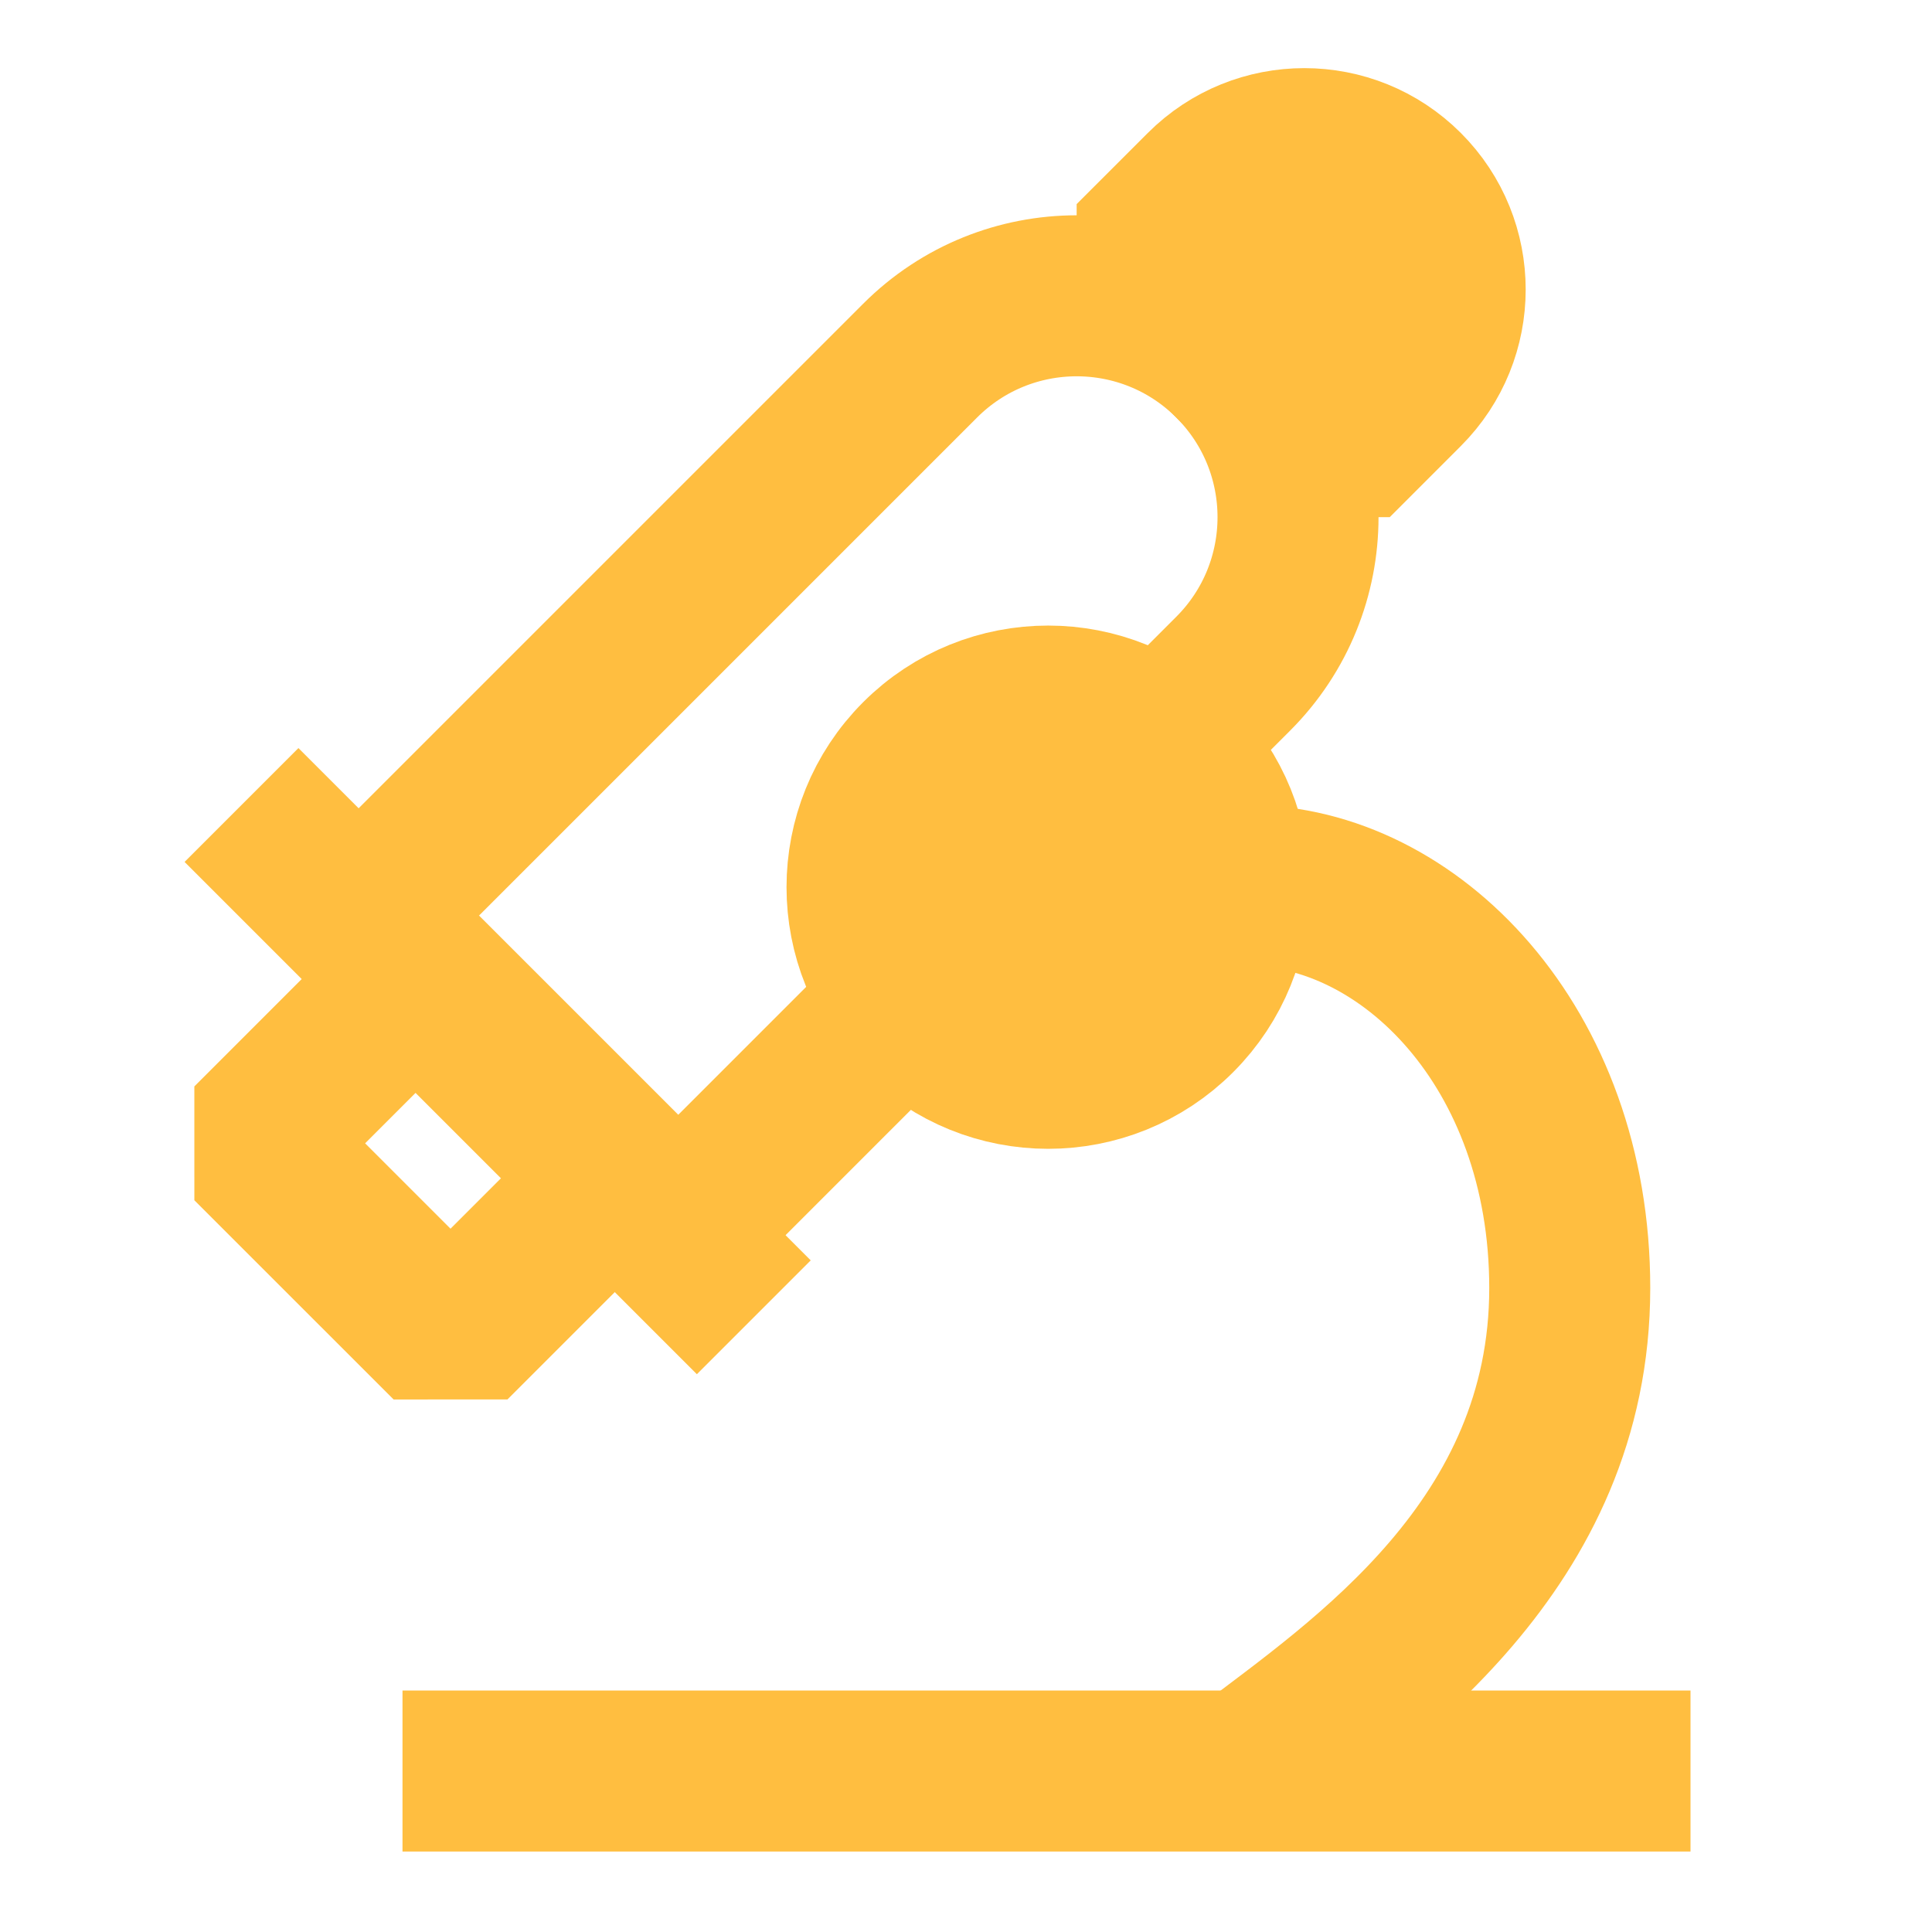 <?xml version="1.0" encoding="UTF-8"?><svg width="24" height="24" viewBox="0 0 48 48" fill="none" xmlns="http://www.w3.org/2000/svg"><path d="M29.003 18.373L30.108 17.268L30.638 16.738C32.786 14.59 32.786 11.108 30.638 8.96V8.96C28.49 6.812 25.008 6.812 22.86 8.96L9.172 22.648C9.116 22.703 9.116 22.794 9.172 22.85L16.142 29.82C16.533 30.21 17.166 30.21 17.556 29.82L21.269 26.107L22.373 25.002" stroke="#ffbe40" stroke-width="4" stroke-linecap="butt"/><path d="M28.163 6.485L29.931 4.718C31.297 3.351 33.514 3.351 34.88 4.718C36.247 6.084 36.247 8.3 34.88 9.667L33.113 11.435L28.163 6.485Z" fill="#ffbe40" stroke="#ffbe40" stroke-width="4" stroke-linecap="butt" stroke-linejoin="bevel"/><path d="M10.485 24.163L6.243 28.406L11.193 33.355L15.435 29.113L10.485 24.163Z" stroke="#ffbe40" stroke-width="4" stroke-linecap="butt" stroke-linejoin="bevel"/><circle cx="26.041" cy="22.042" r="4.5" transform="rotate(45 26.041 22.042)" fill="#ffbe40" stroke="#ffbe40" stroke-width="4"/><path d="M6 20L18.728 32.728" stroke="#ffbe40" stroke-width="4" stroke-linecap="butt" stroke-linejoin="bevel"/><path d="M10 44H42" stroke="#ffbe40" stroke-width="4" stroke-linecap="butt" stroke-linejoin="bevel"/><path d="M31 22C35 22 39 26 39 32C39 38.4 33.833 41.833 31 44" stroke="#ffbe40" stroke-width="4" stroke-linecap="butt" stroke-linejoin="bevel"/></svg>
